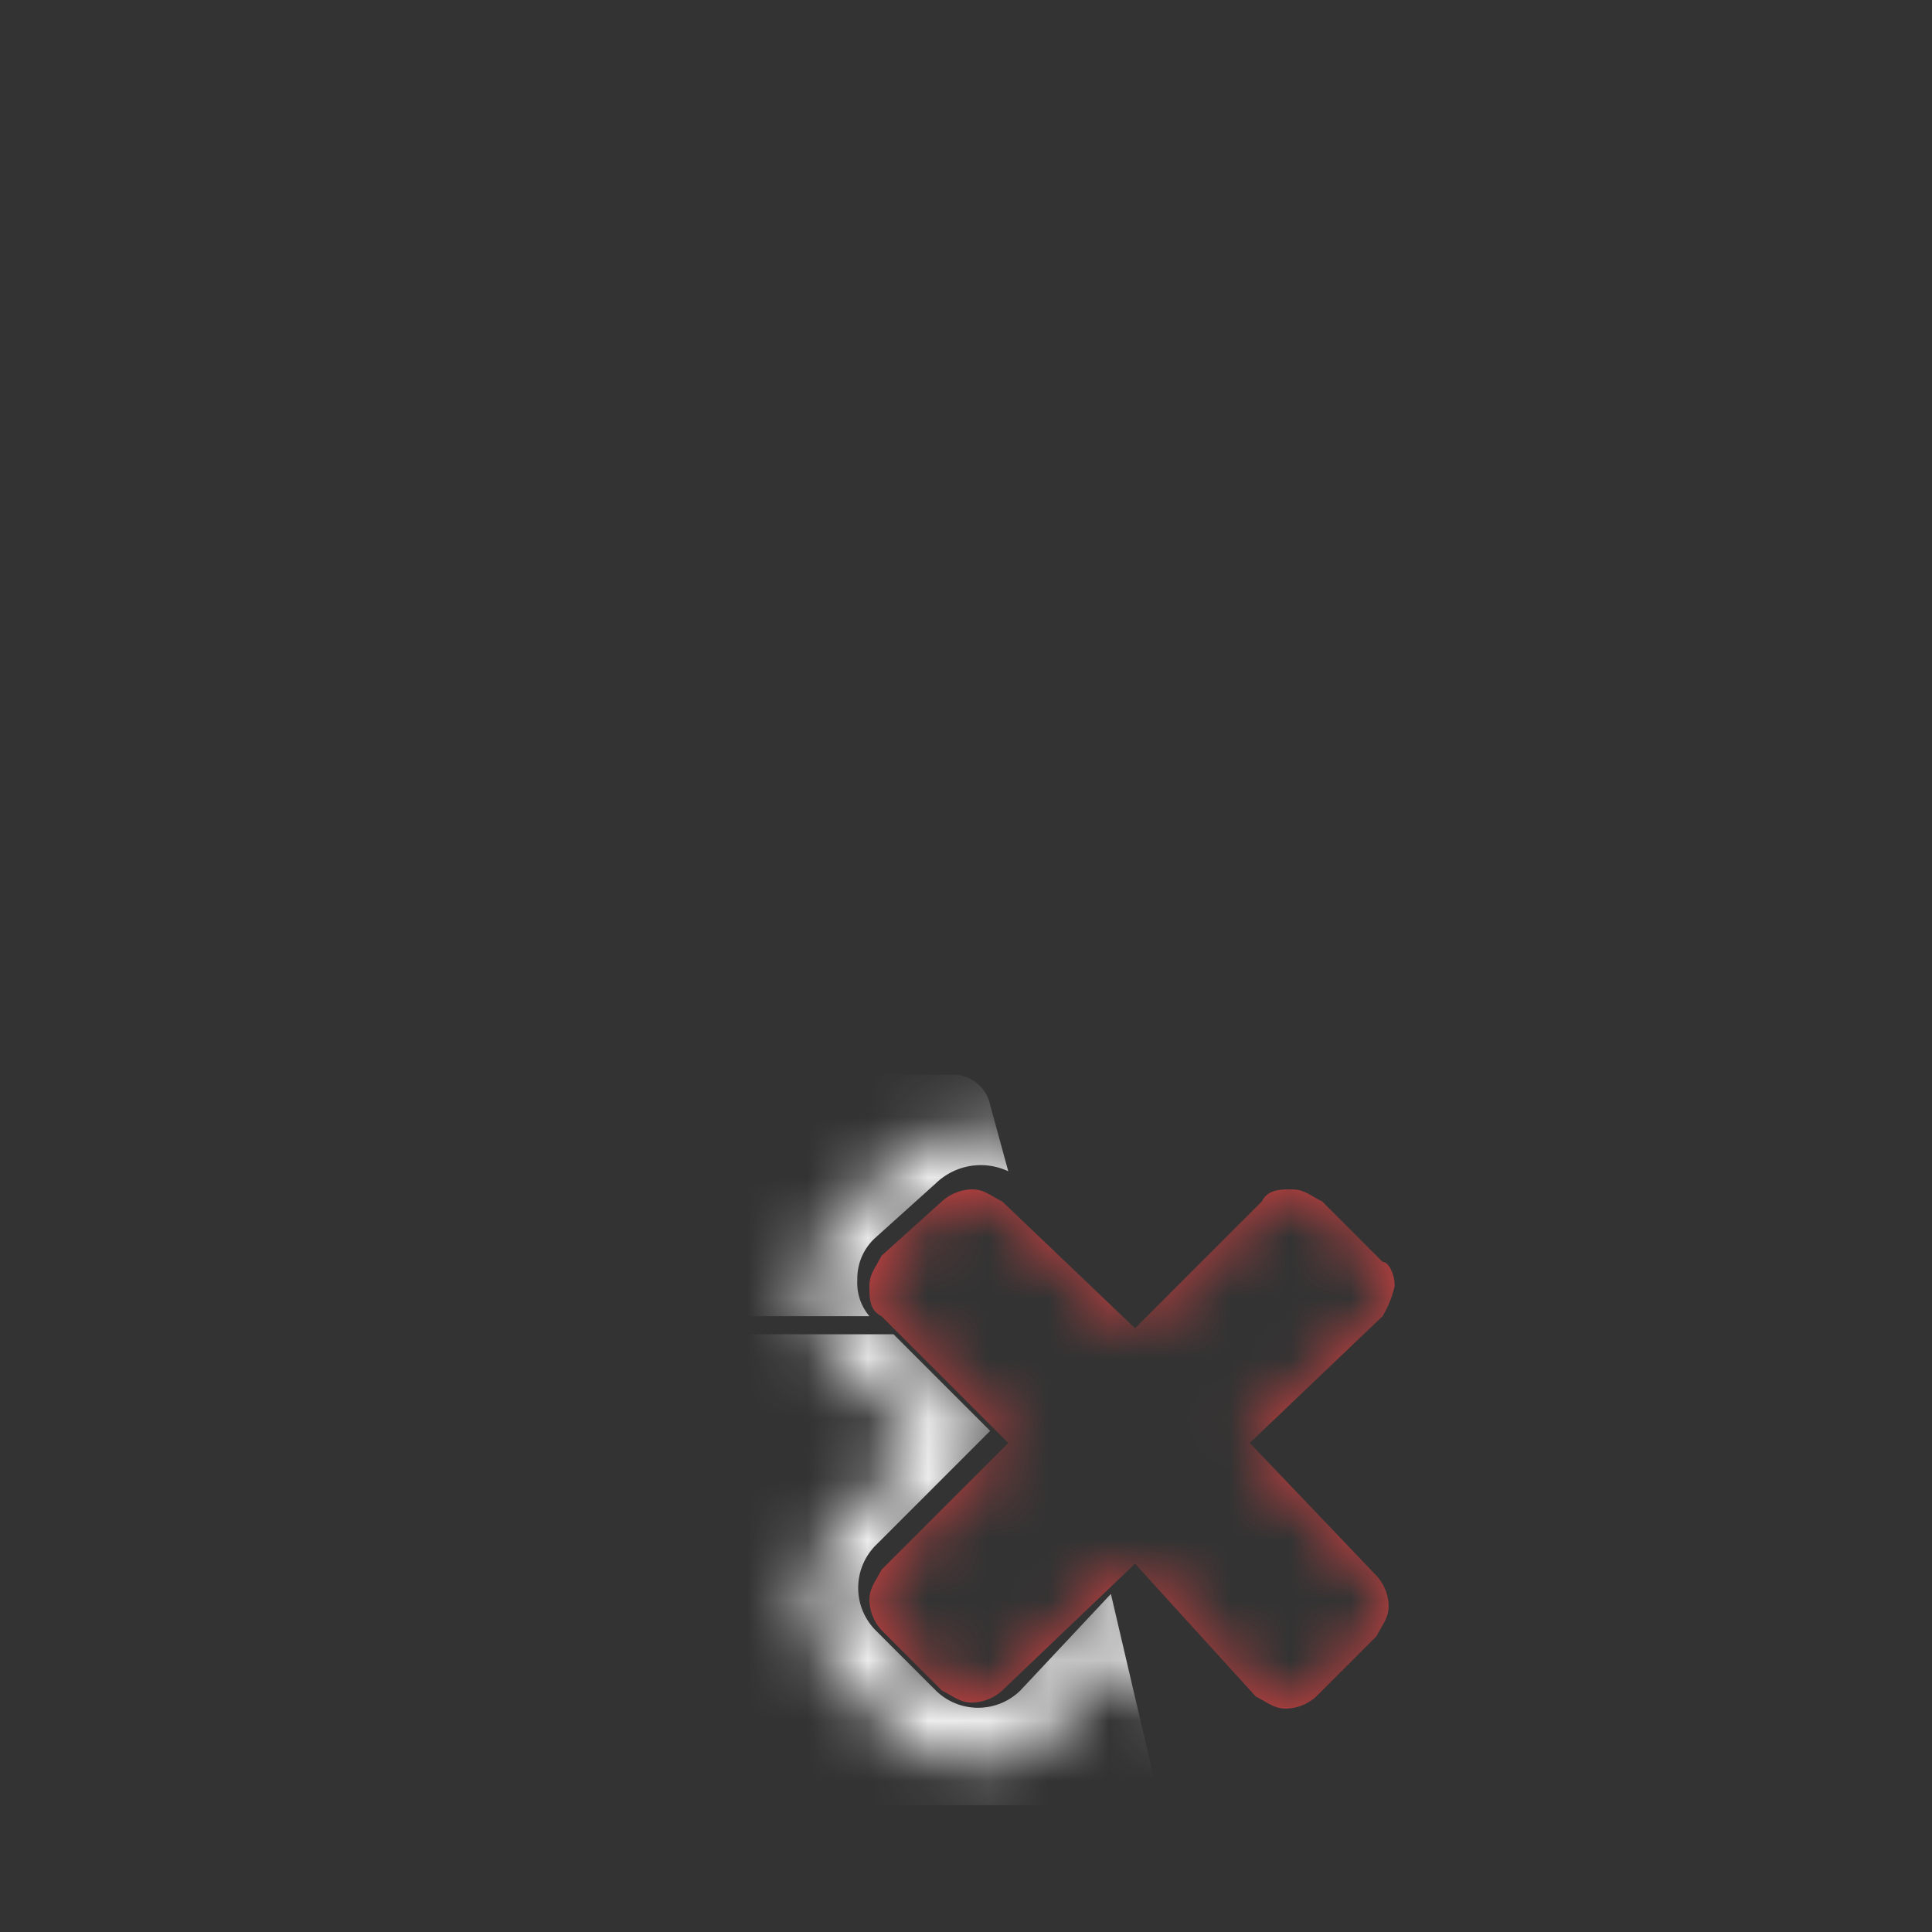 <svg viewBox="0 0 32 32" xmlns="http://www.w3.org/2000/svg" xmlns:xlink="http://www.w3.org/1999/xlink"><rect x="0" y="0" width="32" height="32" fill="#333333" stroke="none"/><filter id="a" color-interpolation-filters="sRGB" filterUnits="userSpaceOnUse" height="27.9" width="15.23" x="8.87" y="2"><feFlood flood-color="#fff" result="bg"/><feBlend in="SourceGraphic" in2="bg"/></filter><mask id="b" height="27.9" maskUnits="userSpaceOnUse" width="15.23" x="8.87" y="2"><path d="m21.4 19.7c.2 0 .3.1.5.2l1 1c.1 0 .2.2.2.4a1.69 1.69 0 0 1 -.2.5l-2.2 2.1 2.1 2.2a.76.76 0 0 1 .2.5c0 .2-.1.3-.2.5l-1 1a.76.76 0 0 1 -.5.2c-.2 0-.3-.1-.5-.2l-2-2.2-2.2 2.1a.76.76 0 0 1 -.5.2c-.2 0-.3-.1-.5-.2l-1-1a.76.76 0 0 1 -.2-.5c0-.2.1-.3.2-.5l2.1-2.1-2.1-2.1c-.2-.1-.2-.3-.2-.5s.1-.3.2-.5l1-.9a.76.76 0 0 1 .5-.2c.2 0 .3.1.5.2l2.2 2.1 2.1-2.1c.1-.2.3-.2.5-.2m0-1a1.48 1.48 0 0 0 -1.29.58l-1.33 1.32-1.49-1.42a.81.81 0 0 0 -.24-.17l-.05-.01a1.62 1.62 0 0 0 -.86-.26 1.75 1.75 0 0 0 -1.18.47l-1 .89a.89.89 0 0 0 -.22.29l-.05.09a1.62 1.62 0 0 0 -.26.86 1.48 1.48 0 0 0 .57 1.25l1.31 1.31-1.4 1.39a1.1 1.1 0 0 0 -.18.26l-.05.09a1.62 1.62 0 0 0 -.26.86 1.8 1.8 0 0 0 .49 1.21l1 1a1.1 1.1 0 0 0 .26.18l.09.05a1.62 1.62 0 0 0 .86.26 1.8 1.8 0 0 0 1.21-.49l1.44-1.38 1.31 1.44a.89.89 0 0 0 .29.22l.09.05a1.62 1.62 0 0 0 .86.26 1.8 1.8 0 0 0 1.21-.49l1-1a1.1 1.1 0 0 0 .18-.26v-.09a1.62 1.62 0 0 0 .29-.86 1.8 1.8 0 0 0 -.49-1.21l-1.4-1.46 1.48-1.41a1.05 1.05 0 0 0 .2-.27 2.13 2.13 0 0 0 .31-.95 1.45 1.45 0 0 0 -.61-1.23l-.88-.88a1.1 1.1 0 0 0 -.26-.18l-.09-.01a1.62 1.62 0 0 0 -.86-.26z" filter="url(#a)"/></mask><path d="m22.9 21.8c.1-.2.2-.3.2-.5 0 .2-.1.3-.2.5z" fill="none"/><g mask="url(#b)"><path d="m14.8 15a.47.47 0 0 1 -.5.5h-.8a.47.47 0 0 1 -.5-.5v-12.5a.47.47 0 0 1 .5-.5h.8a.47.47 0 0 1 .5.5zm.7 2.4c.3 0 .4-.2.2-.4l-.5-.7a1.23 1.23 0 0 0 -.8-.4h-1.2a1.23 1.23 0 0 0 -.8.4l-.3.7c-.2.2-.1.4.2.4z" fill="#fff"/><path d="m16.9 28a1 1 0 0 1 -1.4 0l-1-1a1 1 0 0 1 0-1.4l1.9-1.9-1.6-1.6h-3.7a.56.56 0 0 0 -.6.5l-1.6 6.8c-.1.3.1.5.4.5h9.4c.3 0 .4-.2.4-.5l-.7-3zm-2.7-6.8a.91.91 0 0 1 .3-.7l1-.9a1.07 1.07 0 0 1 1.2-.2l-.3-1.1a.63.63 0 0 0 -.6-.5h-3.8a.56.56 0 0 0 -.6.5l-.7 3c-.1.3.1.5.4.5h3.3a.85.85 0 0 1 -.2-.6z" fill="#fff"/><path d="m20.7 23.9 2.2-2.1a1.69 1.69 0 0 0 .2-.5c0-.2-.1-.4-.2-.4l-1-1c-.2-.1-.3-.2-.5-.2s-.4 0-.5.2l-2.1 2.1-2.2-2.1c-.2-.1-.3-.2-.5-.2a.76.76 0 0 0 -.5.2l-1 .9c-.1.2-.2.3-.2.5s0 .4.2.5l2.1 2.1-2.1 2.1c-.1.2-.2.3-.2.5a.76.76 0 0 0 .2.5l1 1c.2.1.3.2.5.2a.76.76 0 0 0 .5-.2l2.2-2.1 2 2.2c.2.1.3.2.5.2a.76.76 0 0 0 .5-.2l1-1c.1-.2.2-.3.2-.5a.76.76 0 0 0 -.2-.5z" fill="#db4242"/></g></svg>